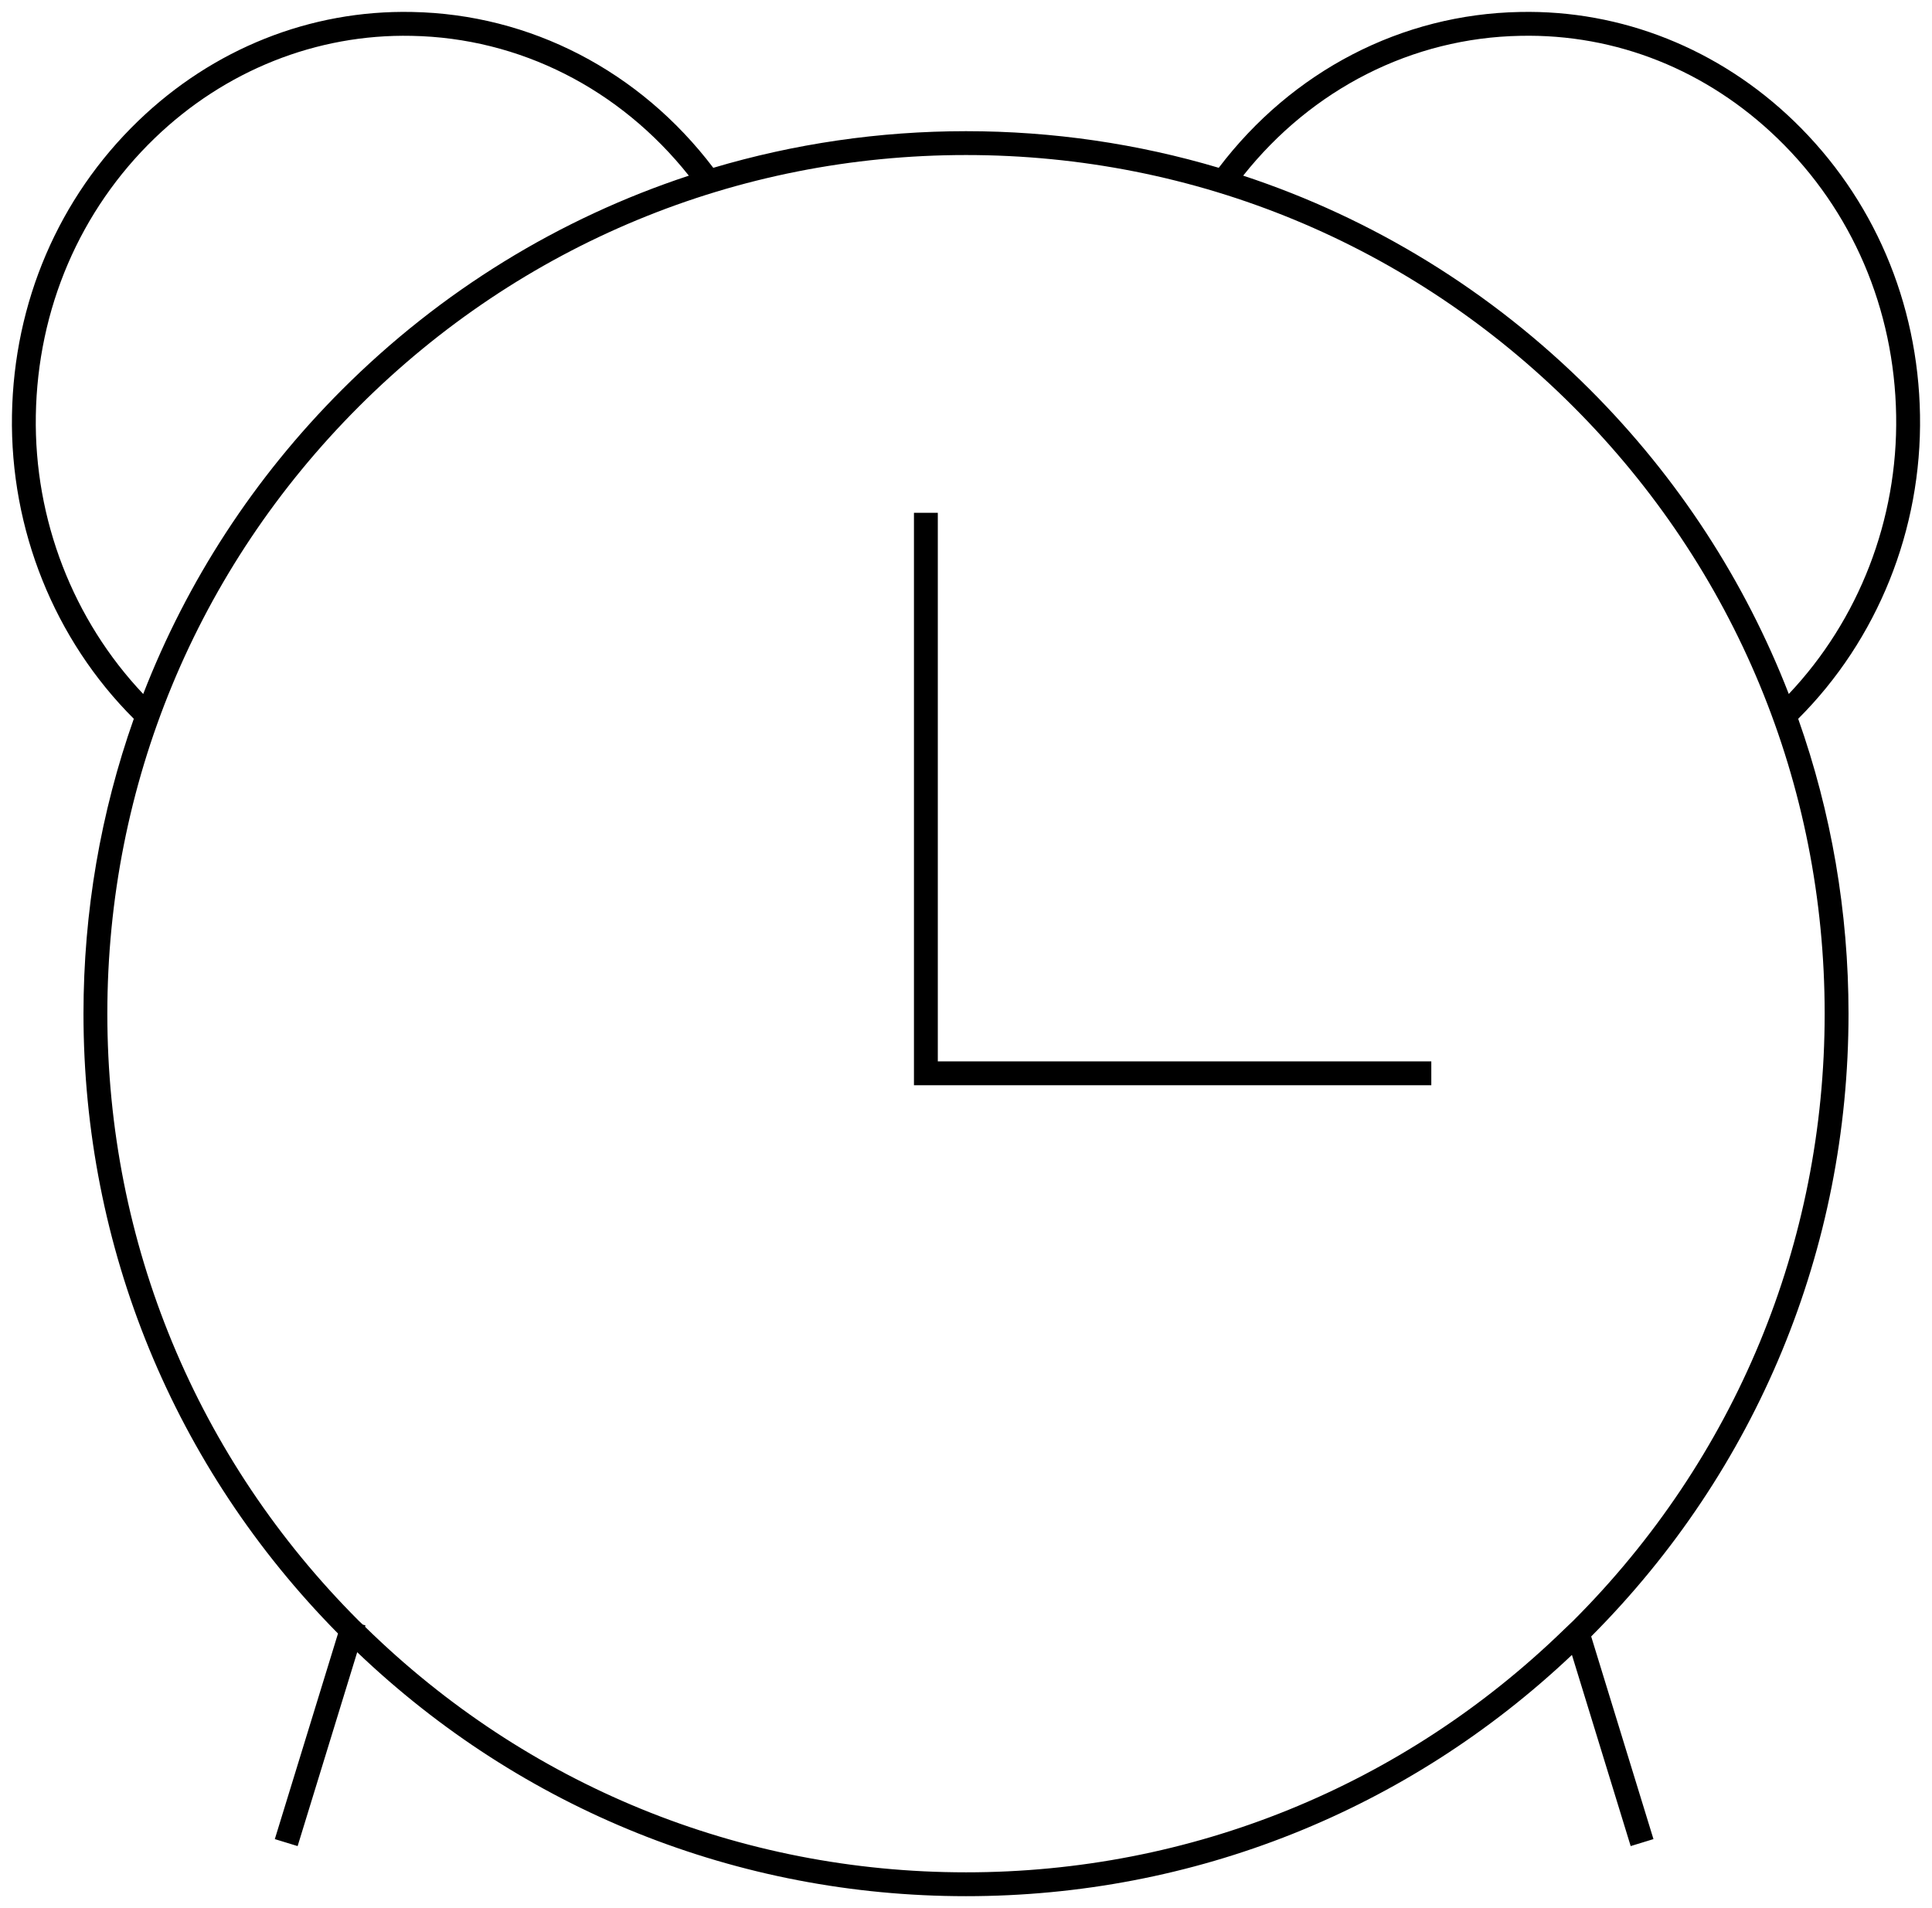 <?xml version="1.0" encoding="utf-8"?>
<!-- Generator: Adobe Illustrator 21.1.0, SVG Export Plug-In . SVG Version: 6.00 Build 0)  -->
<svg version="1.1" id="icon" xmlns="http://www.w3.org/2000/svg" xmlns:xlink="http://www.w3.org/1999/xlink" x="0px" y="0px"
	 viewBox="0 0 81 80" style="enable-background:new 0 0 81 80;" xml:space="preserve">
<path id="icon_2_" d="M75.39,30.136c3.325-3.316,5.189-7.933,5.107-12.735
	c-0.08-4.734-1.958-9.112-5.289-12.328c-3.133-3.025-7.228-4.662-11.482-4.571
	c-4.962,0.091-9.549,2.474-12.63,6.533C47.701,6.026,44.142,5.5,40.502,5.5
	c-0,0-0.001,0-0.002,0c-3.641,0-7.2,0.527-10.595,1.536
	c-3.081-4.059-7.668-6.442-12.63-6.534C13.008,0.413,8.926,2.047,5.792,5.073
	c-3.331,3.216-5.209,7.594-5.29,12.328c-0.082,4.802,1.783,9.419,5.108,12.735
	C4.225,34.055,3.5,38.221,3.5,42.5c-0,9.803,3.79,19.02,10.671,25.988
	l-2.649,8.619l0.956,0.293l2.498-8.129C21.888,75.869,30.912,79.5,40.5,79.5
	c9.532,0,18.508-3.59,25.404-10.115l2.463,8.015l0.955-0.293l-2.611-8.496
	C73.668,61.629,77.5,52.359,77.5,42.5C77.5,38.221,76.776,34.054,75.39,30.136z
	 M63.743,1.502c4.036-0.088,7.829,1.451,10.771,4.291
	c3.139,3.03,4.908,7.159,4.983,11.625c0.075,4.375-1.569,8.579-4.501,11.678
	c-1.835-4.727-4.641-9.067-8.335-12.76c-4.152-4.152-9.121-7.185-14.54-8.972
	C55.011,3.725,59.208,1.586,63.743,1.502z M1.502,17.418
	c0.075-4.467,1.845-8.595,4.984-11.625c2.942-2.839,6.79-4.374,10.77-4.29
	c4.536,0.083,8.733,2.223,11.624,5.862c-5.42,1.787-10.389,4.821-14.541,8.974
	c-3.693,3.692-6.5,8.032-8.335,12.758C3.072,25.998,1.428,21.793,1.502,17.418z
	 M65.954,67.956c-0.029,0.029-0.06,0.056-0.09,0.086l-0.289,0.276
	C58.82,74.883,49.94,78.5,40.5,78.5c-9.496,0-18.426-3.657-25.195-10.296
	l0.018-0.057l-0.115-0.035c-0.054-0.053-0.11-0.103-0.164-0.156
	C8.244,61.156,4.5,52.116,4.5,42.5c0-9.616,3.746-18.656,10.546-25.455
	C21.845,10.246,30.884,6.5,40.5,6.5c0.001,0,0.001,0,0.002,0
	c9.614,0,18.654,3.744,25.452,10.542C72.755,23.843,76.5,32.884,76.5,42.5
	S72.755,61.156,65.954,67.956z"/>
<polygon id="icon_1_" points="39.318,44.5 39.318,21.5 38.318,21.5 38.318,45.5 60.008,45.5 60.008,44.5 
	"/>
</svg>
